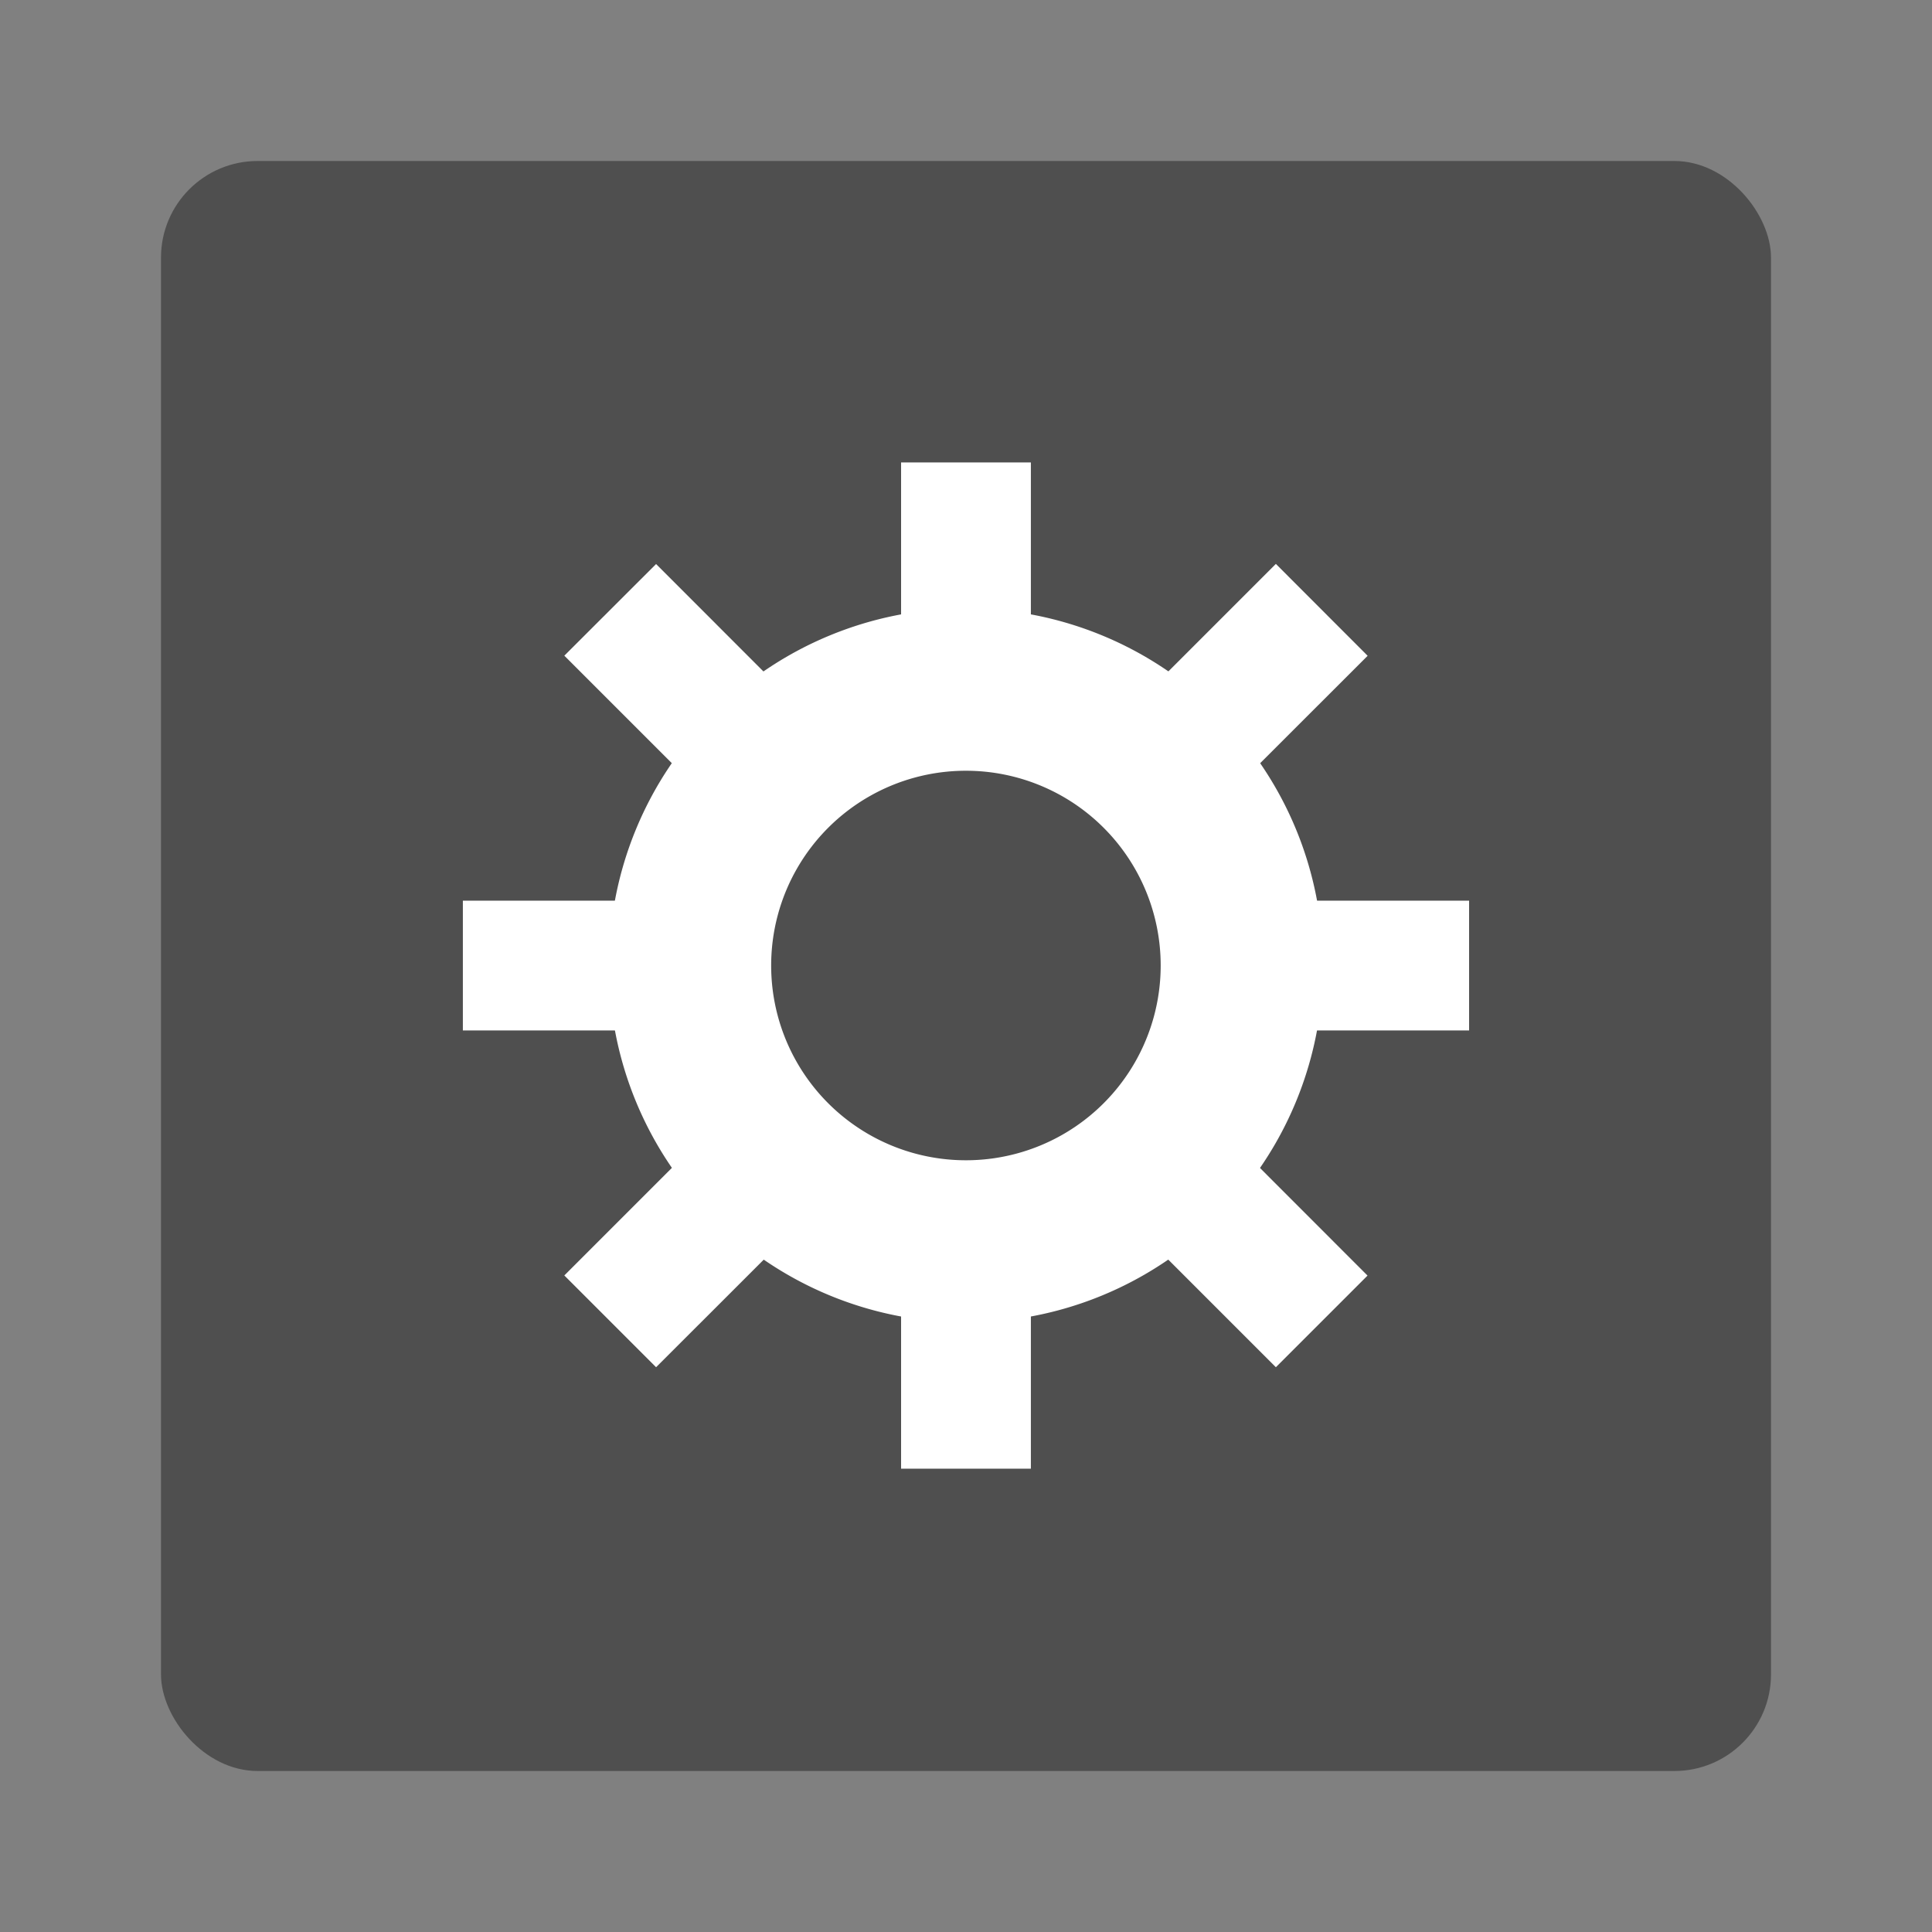 <?xml version="1.0" encoding="UTF-8" standalone="no"?>
<svg
   xmlns:dc="http://purl.org/dc/elements/1.1/"
   xmlns:cc="http://creativecommons.org/ns#"
   xmlns:rdf="http://www.w3.org/1999/02/22-rdf-syntax-ns#"
   xmlns:svg="http://www.w3.org/2000/svg"
   xmlns="http://www.w3.org/2000/svg"
   xmlns:sodipodi="http://sodipodi.sourceforge.net/DTD/sodipodi-0.dtd"
   xmlns:inkscape="http://www.inkscape.org/namespaces/inkscape"
   width="240"
   height="240"
   version="1"
   id="svg6"
   sodipodi:docname="menu.svg"
   inkscape:version="0.92.5 (2060ec1f9f, 2020-04-08)">
  <rect width="100%" height="100%" fill="#808080" stroke="none"/>
  <defs
     id="defs10">
    <linearGradient
       id="a"
       x1="47"
       x2="59.998"
       y1="41"
       y2="53.978"
       gradientTransform="matrix(3.572,0,0,3.572,4.699,27.853)"
       gradientUnits="userSpaceOnUse">
      <stop
         offset="0"
         id="stop2" />
      <stop
         stop-color="#242424"
         stop-opacity="0"
         offset="1"
         id="stop4" />
    </linearGradient>
  </defs>
  <sodipodi:namedview
     pagecolor="#ffffff"
     bordercolor="#666666"
     borderopacity="1"
     objecttolerance="10"
     gridtolerance="10"
     guidetolerance="10"
     inkscape:pageopacity="0"
     inkscape:pageshadow="2"
     inkscape:window-width="1321"
     inkscape:window-height="740"
     id="namedview8"
     showgrid="false"
     inkscape:pagecheckerboard="true"
     inkscape:zoom="2.6700353"
     inkscape:cx="155.46394"
     inkscape:cy="108.42164"
     inkscape:window-x="45"
     inkscape:window-y="28"
     inkscape:window-maximized="0"
     inkscape:current-layer="g842" />
  <g
     id="g842">
    <g
       id="g1274">
      <circle
         id="circle4"
         r="52.426"
         cy="120"
         cx="120"
         style="opacity:0.15;stroke-width:15.24" />
      <rect
         rx="12"
         y="20"
         x="20"
         height="200"
         width="200"
         id="rect850"
         style="opacity:1;fill:#4f4f4f;fill-opacity:1;stroke:#000000;stroke-width:0;stroke-miterlimit:4;stroke-dasharray:none;stroke-opacity:1" />
      <g
         id="g10-3"
         style="fill:#ffffff"
         transform="matrix(15.24,0,0,15.24,-9.039,-4277.266)">
        <path
           id="path6"
           d="m 8.467,285.62 a 2.91,2.91 0 0 0 -2.91,2.91 2.91,2.91 0 0 0 2.91,2.91 2.91,2.91 0 0 0 2.91,-2.91 2.91,2.91 0 0 0 -2.91,-2.91 z m 0,1.323 a 1.587,1.587 0 0 1 1.587,1.587 1.587,1.587 0 0 1 -1.587,1.588 1.587,1.587 0 0 1 -1.588,-1.588 1.587,1.587 0 0 1 1.588,-1.587 z"
           inkscape:connector-curvature="0" />
        <path
           id="path8"
           d="m 7.938,284.43 h 1.058 v 1.852 H 7.938 Z m 0,6.35 h 1.058 v 1.852 H 7.938 Z m 4.63,-2.778 v 1.058 h -1.852 v -1.058 z m -6.35,0 v 1.058 H 4.366 v -1.058 z m 5.522,3.056 -0.747,0.747 -1.31,-1.31 0.748,-0.747 z m -4.49,-4.49 -0.747,0.747 -1.31,-1.31 0.748,-0.747 z m -1.309,5.237 -0.748,-0.748 1.31,-1.31 0.748,0.749 z m 4.49,-4.49 -0.748,-0.748 1.31,-1.31 0.748,0.749 z"
           inkscape:connector-curvature="0" />
      </g>
    </g>
  </g>
</svg>
